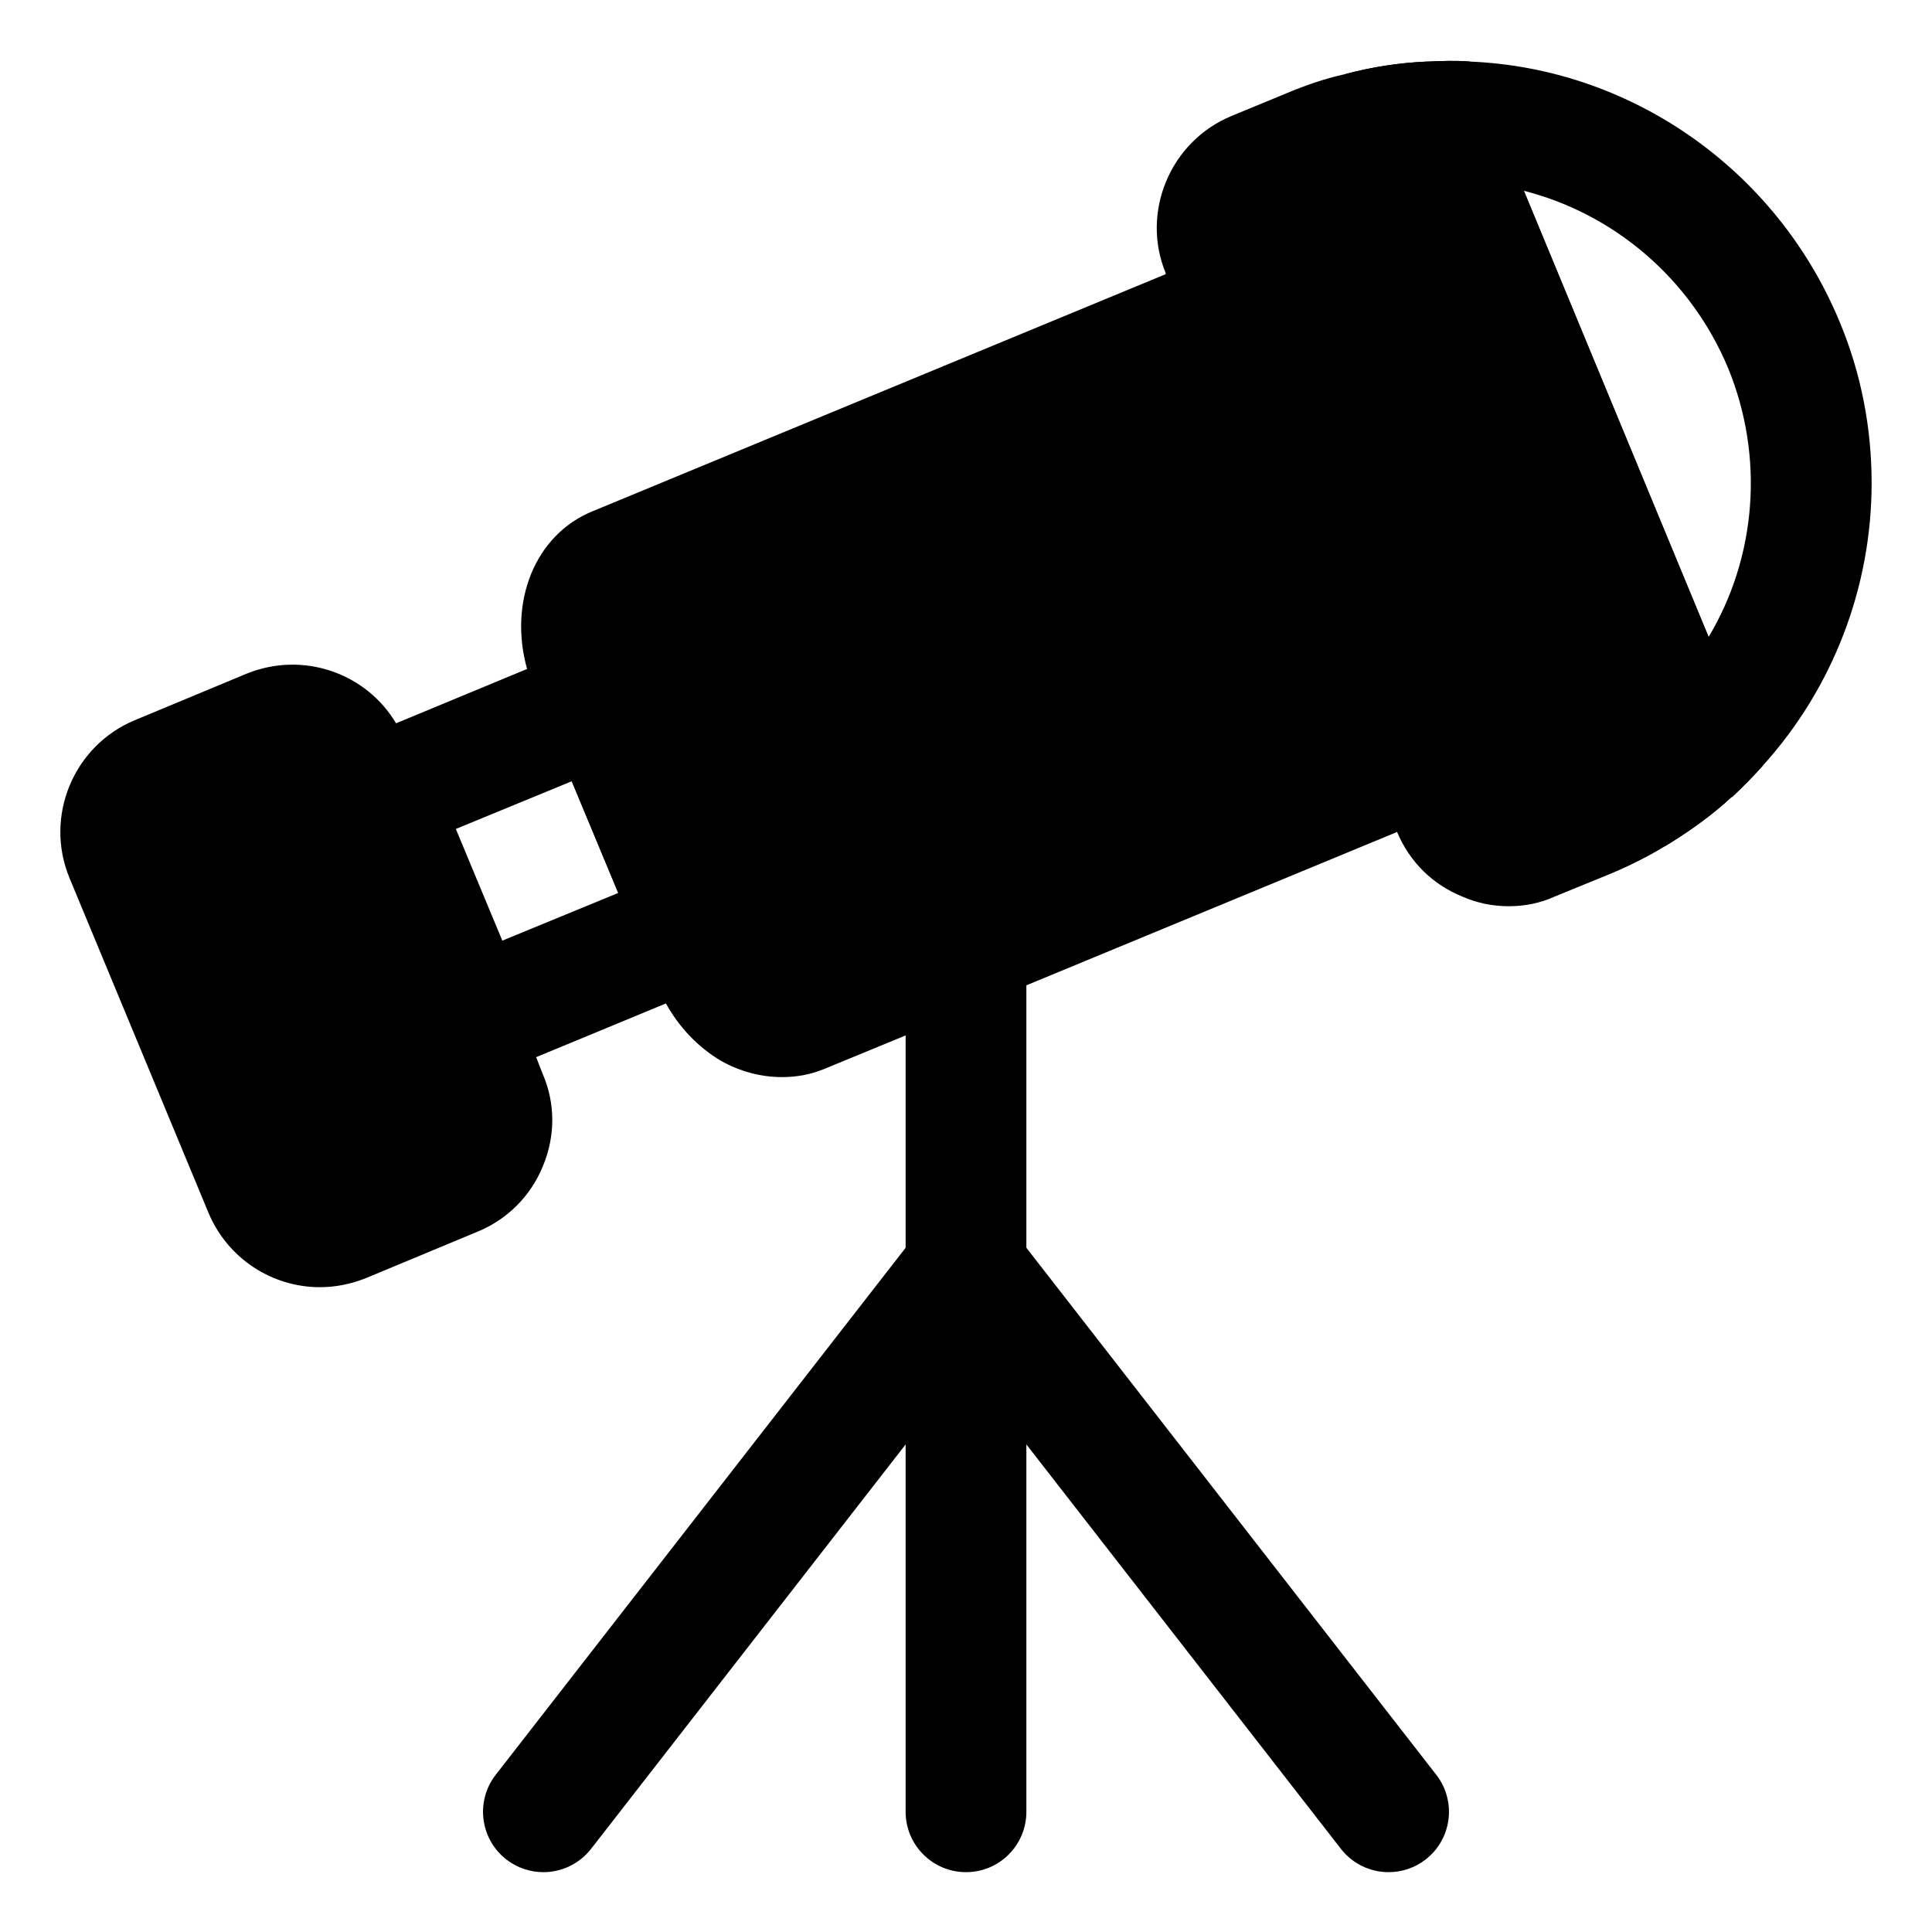 <svg height='300px' width='300px' fill="#000000" xmlns="http://www.w3.org/2000/svg" version="1.1" x="0px" y="0px"
     viewBox="0 0 32 32" enable-background="new 0 0 32 32" xml:space="preserve"><g><rect fill="none" width="32" height="32"></rect></g>
    <g><path d="M21.16,3.77l-1.85,0.76v0.01l-9.5,3.93c-0.95,0.39-1.39,1.5-1.08,2.61c0.03,0.11,0.07,0.21,0.11,0.32l0.63,1.54l0.77,1.85   l0.64,1.54c0.04,0.1,0.09,0.2,0.15,0.29c0.22,0.4,0.54,0.73,0.91,0.95c0.32,0.18,0.67,0.27,1.01,0.27c0.24,0,0.47-0.04,0.69-0.13   L15,17.15l2-0.83l6.14-2.54v-0.01l1.85-0.76L21.16,3.77z"></path>
        <path d="M8.99,17.79l-0.11-0.28L6.7,12.24c-0.04-0.09-0.08-0.18-0.14-0.26c-0.5-0.84-1.55-1.2-2.48-0.82l-1.85,0.77   c-1.01,0.42-1.5,1.59-1.08,2.61l2.3,5.54c0.32,0.77,1.06,1.24,1.85,1.24c0.25,0,0.51-0.05,0.76-0.15l1.85-0.77   c0.49-0.2,0.88-0.59,1.08-1.08C9.2,18.82,9.2,18.28,8.99,17.79z"></path>
        <g><path d="M11.36,12.26l-0.69-1.67l-0.11-0.26l-1.83,0.75l-2.17,0.9l-1.62,0.67l2.3,5.54l1.64-0.68l2.15-0.89l1.82-0.75L11.36,12.26    z M8.32,15.58l-0.77-1.85l1.92-0.79l0.77,1.85L8.32,15.58z"></path></g>
        <path d="M28.3,10.55l-3.06-7.39l-0.89-2.14c-0.23-0.02-0.47-0.01-0.7,0c-0.01,0-0.01,0-0.02,0c-0.46,0.02-0.91,0.09-1.36,0.21   c-0.32,0.07-0.64,0.18-0.95,0.31L20.4,1.92c-1.02,0.42-1.51,1.6-1.09,2.61v0.01l0.77,1.84l2.3,5.55l0.76,1.84v0.01   c0.21,0.5,0.59,0.87,1.08,1.07c0.25,0.11,0.51,0.16,0.77,0.16s0.52-0.05,0.76-0.16l0.93-0.38c0.31-0.13,0.61-0.28,0.89-0.45   c0.35-0.21,0.69-0.45,0.99-0.71l0.11-0.1c0.01-0.01,0.01-0.01,0.02-0.01c0.18-0.17,0.35-0.34,0.5-0.51L28.3,10.55z"></path>
        <g><path d="M30.47,5.33c-1.05-2.53-3.46-4.2-6.12-4.31c-0.23-0.02-0.47-0.01-0.7,0c-0.01,0-0.01,0-0.02,0    c-0.46,0.02-0.91,0.09-1.36,0.21l0.78,1.87l3.75,9.05l0.77,1.87c0.35-0.21,0.69-0.45,0.99-0.71l0.11-0.1    c0.01-0.01,0.01-0.01,0.02-0.01c0.18-0.17,0.35-0.34,0.5-0.51C30.37,11.39,31,9.71,31,8C31,7.1,30.83,6.19,30.47,5.33z     M25.24,3.16c1.49,0.38,2.76,1.45,3.38,2.93c0.61,1.48,0.47,3.14-0.32,4.46L25.24,3.16z"></path></g>
        <g><path d="M16,31.009c-0.552,0-1-0.448-1-1v-14c0-0.552,0.448-1,1-1s1,0.448,1,1v14C17,30.562,16.552,31.009,16,31.009z"></path></g>
        <g><path d="M9,31.009c-0.215,0-0.431-0.069-0.613-0.21c-0.436-0.339-0.515-0.968-0.176-1.403l7-9    c0.339-0.436,0.969-0.515,1.403-0.176c0.436,0.339,0.515,0.968,0.176,1.403l-7,9C9.592,30.876,9.297,31.009,9,31.009z"></path></g>
        <g><path d="M23,31.009c-0.298,0-0.593-0.133-0.79-0.386l-7-9c-0.339-0.436-0.26-1.064,0.176-1.403    c0.434-0.339,1.063-0.26,1.403,0.176l7,9c0.339,0.436,0.26,1.064-0.176,1.403C23.432,30.94,23.215,31.009,23,31.009z"></path></g></g></svg>
